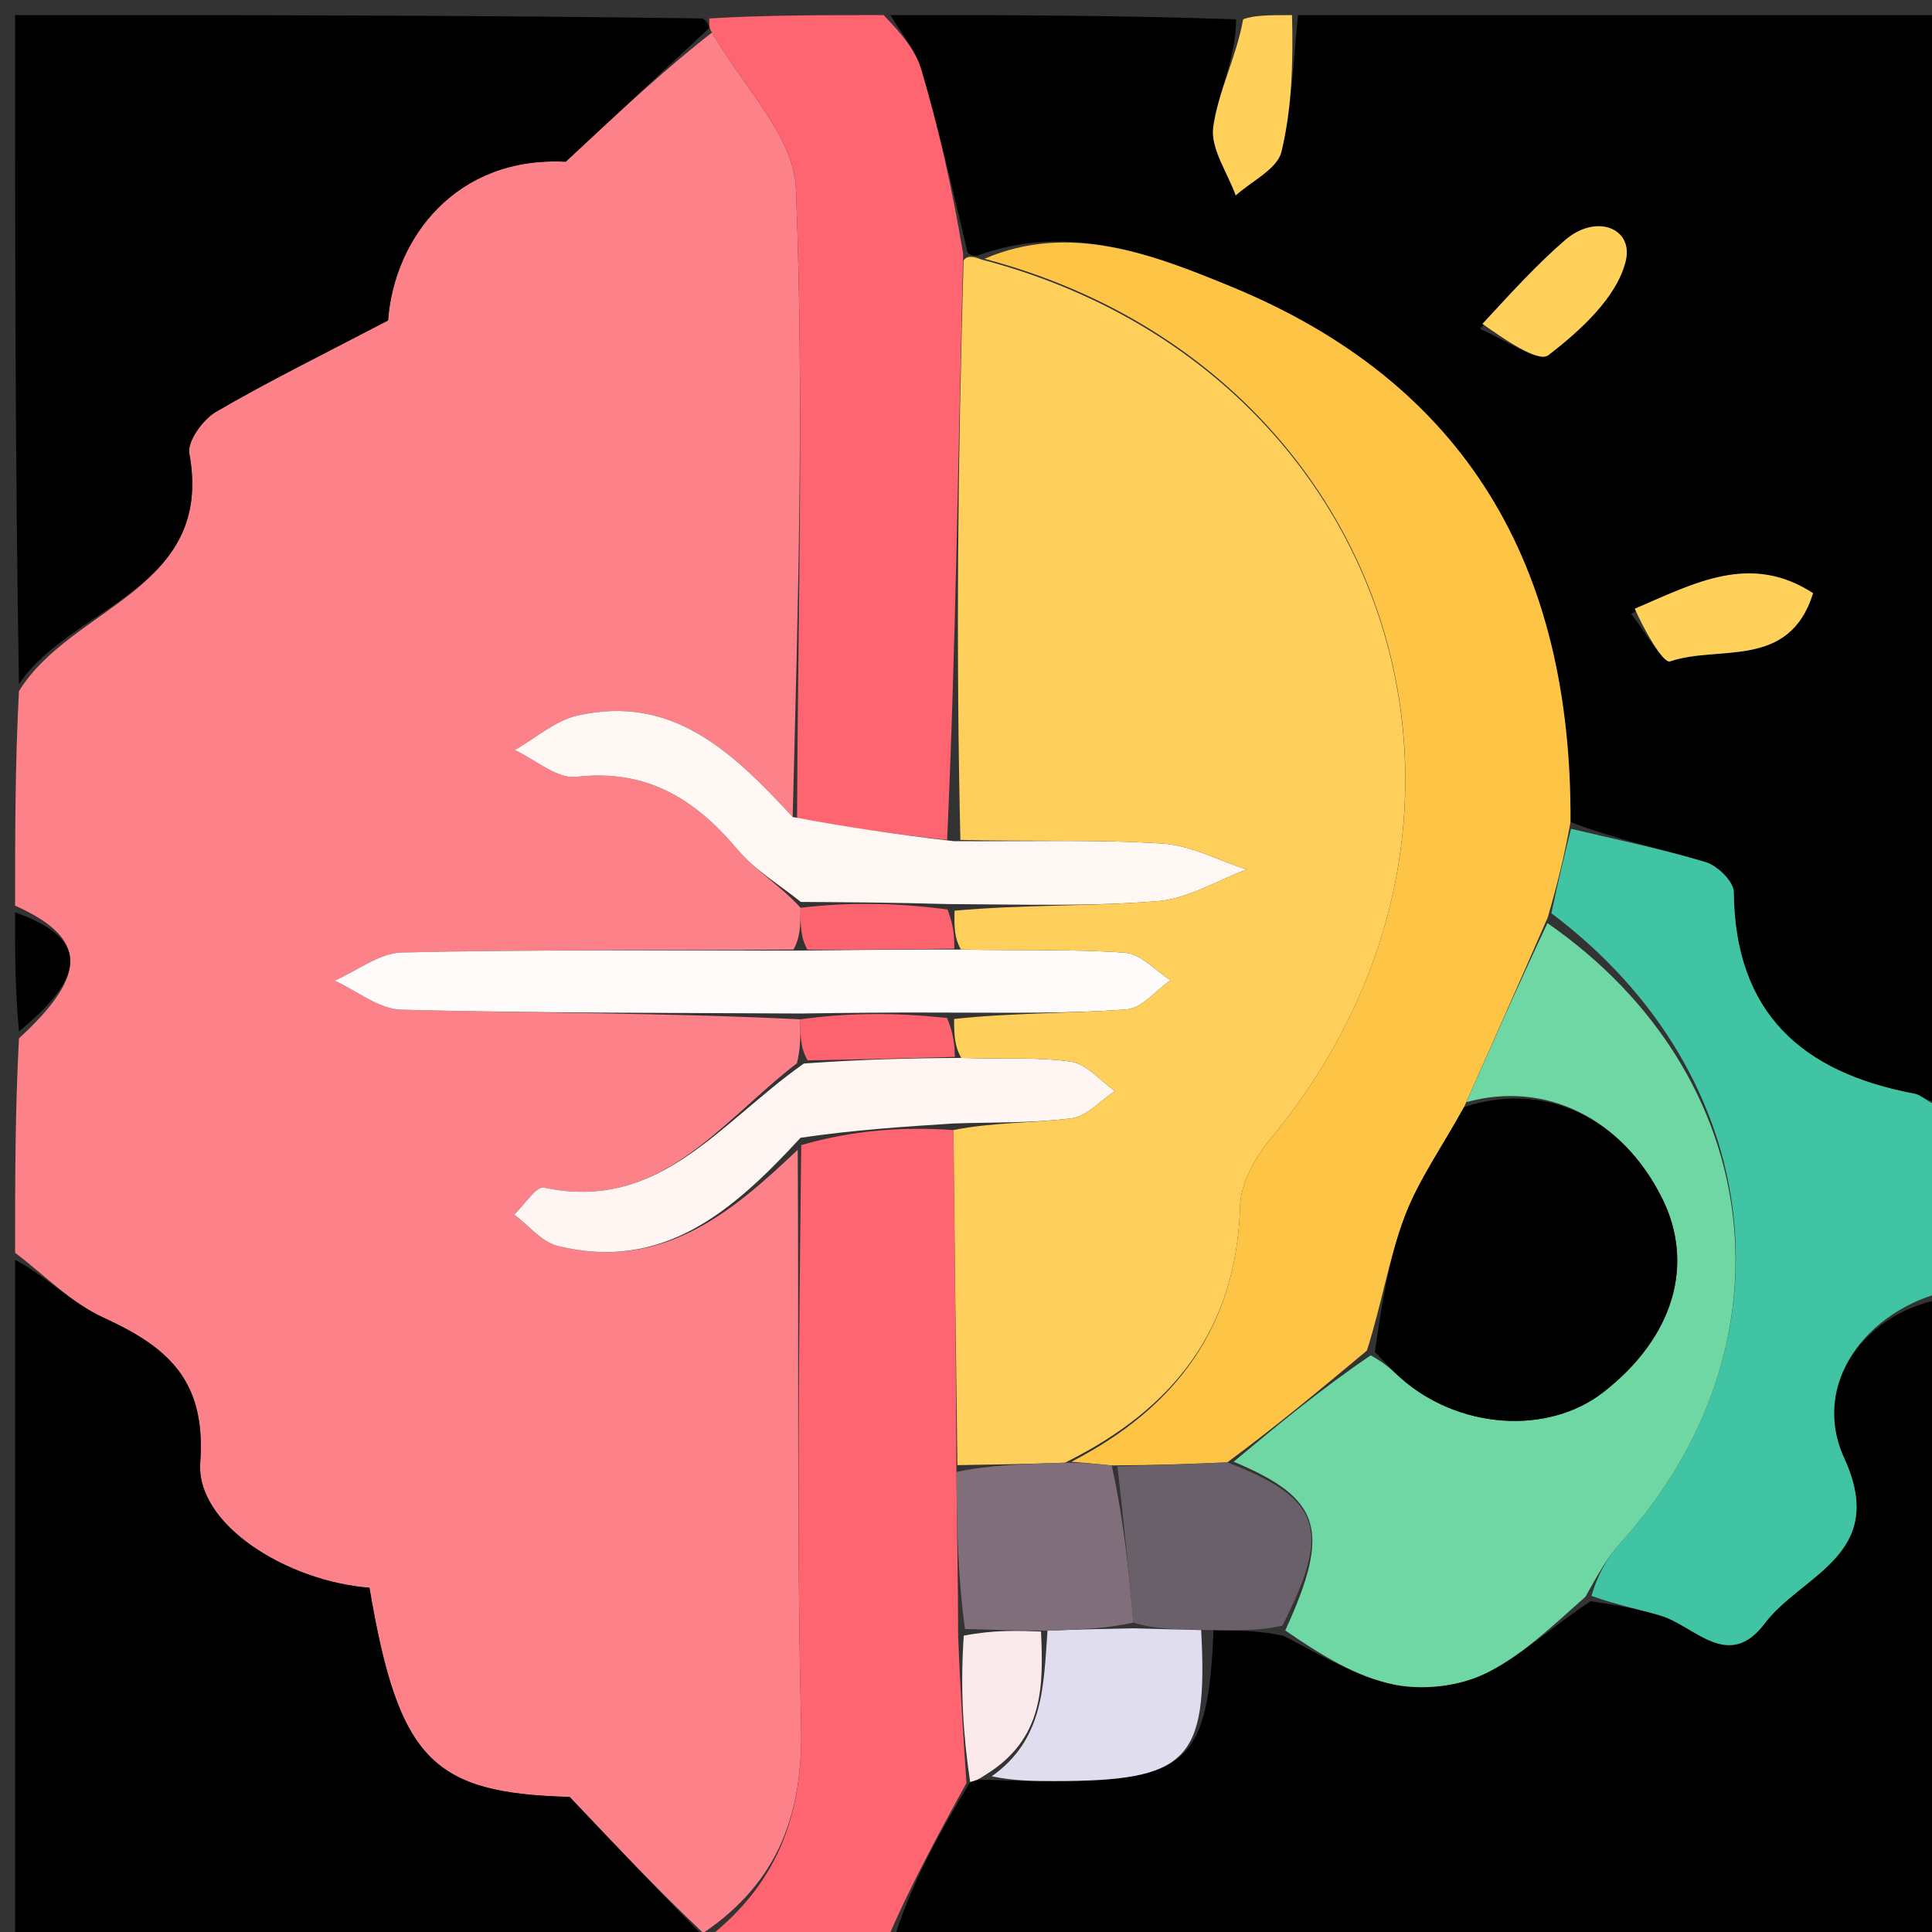 <svg version="1.1" id="Layer_1" xmlns="http://www.w3.org/2000/svg" xmlns:xlink="http://www.w3.org/1999/xlink" x="0px" y="0px"
	 width="100%" viewBox="0 0 128 128" enable-background="new 0 0 128 128" xml:space="preserve">
<rect x="0" y="0" width="128" height="128" fill="#333333" stroke="none"/>
<path fill="#FD8188" opacity="1" stroke="none" 
	d="
M1,83 
	C1,78.311 1,73.621 1.257,68.793 
	C5.899,64.529 5.757,62.142 1,60 
	C1,55.311 1,50.621 1.256,45.793 
	C4.712,40.146 14.211,39.108 12.544,30.047 
	C12.395,29.237 13.444,27.79 14.313,27.283 
	C17.804,25.247 21.442,23.464 25.709,21.23 
	C26.119,15.749 30.239,10.336 37.478,10.717 
	C41.272,7.182 44.114,4.535 47.173,2.155 
	C49.256,5.764 52.592,9.048 52.729,12.46 
	C53.286,26.388 52.865,40.354 52.517,54.127 
	C48.5,49.772 44.522,45.989 38.26,47.407 
	C36.779,47.742 35.485,48.908 34.105,49.692 
	C35.467,50.324 36.905,51.616 38.177,51.468 
	C42.844,50.926 46.049,52.934 48.884,56.304 
	C50.026,57.663 51.649,58.617 53.04,60.142 
	C53.03,61.304 53.032,62.078 52.568,62.912 
	C43.611,62.987 35.119,62.908 26.634,63.104 
	C25.133,63.139 23.659,64.319 22.172,64.97 
	C23.64,65.641 25.094,66.854 26.578,66.894 
	C35.393,67.129 44.215,67.093 53.027,67.534 
	C53.029,68.69 53.04,69.462 52.799,70.442 
	C47.606,74.451 43.683,80.31 36.033,78.681 
	C35.529,78.574 34.732,79.84 34.071,80.468 
	C35.024,81.181 35.881,82.283 36.945,82.545 
	C43.906,84.261 48.513,80.291 52.851,76.176 
	C52.93,89.222 52.783,101.785 53.076,114.338 
	C53.211,120.091 51.604,124.681 46.592,128.064 
	C43.628,125.264 41.031,122.523 37.742,119.053 
	C28.687,118.801 26.415,116.648 24.476,105.193 
	C19,104.761 12.965,101.009 13.266,96.892 
	C13.666,91.404 11.084,89.237 6.846,87.292 
	C4.694,86.305 2.936,84.458 1,83 
z"/>
<path fill="#000000" opacity="1" stroke="none" 
	d="
M59,1 
	C66.354,1 73.709,1 81.893,1.281 
	C81.897,3.84 80.708,6.069 80.381,8.417 
	C80.184,9.831 81.328,11.433 81.869,12.95 
	C82.921,11.996 84.626,11.198 84.899,10.057 
	C85.604,7.119 85.676,4.029 86,1 
	C100.279,1 114.557,1 129,1 
	C129,24.687 129,48.375 128.7,72.851 
	C127.877,73.231 127.403,72.564 126.824,72.456 
	C119.393,71.06 114.94,67.117 114.868,59.094 
	C114.862,58.408 113.79,57.353 113.017,57.121 
	C110.083,56.239 107.068,55.624 104.049,54.463 
	C104.143,37.475 97.128,25.401 81.591,18.999 
	C76.34,16.835 70.852,14.723 64.728,16.94 
	C64.509,16.981 64.07,16.909 64.046,16.48 
	C63.042,12.227 62.152,8.376 61.033,4.594 
	C60.652,3.308 59.694,2.193 59,1 
M108.063,40.668 
	C108.944,41.777 110.201,43.973 110.647,43.82 
	C113.86,42.711 118.532,44.403 120.123,39.3 
	C115.963,36.599 112.271,38.632 108.063,40.668 
M98.054,21.795 
	C99.609,22.435 101.913,24.049 102.58,23.535 
	C104.707,21.898 107.137,19.687 107.711,17.283 
	C108.227,15.12 105.757,14.124 103.689,15.909 
	C101.815,17.527 100.138,19.375 98.054,21.795 
z"/>
<path fill="#000000" opacity="1" stroke="none" 
	d="
M129,86 
	C129,100.278 129,114.555 129,129 
	C105.979,129 82.958,129 59.149,128.741 
	C60.25,125.029 62.141,121.577 64.275,118.064 
	C64.679,117.949 64.838,117.896 65.449,117.917 
	C67.217,117.995 68.533,118.001 69.849,118.001 
	C78.704,118.001 80.046,116.678 80.401,108.001 
	C82.159,108.02 83.51,108.041 85.051,108.382 
	C87.612,109.713 89.904,111.109 92.377,111.609 
	C94.278,111.993 96.636,111.727 98.377,110.889 
	C100.787,109.73 102.809,107.763 105.392,106.084 
	C107.195,106.358 108.622,106.622 110.005,107.035 
	C112.294,107.719 114.496,110.769 116.927,107.547 
	C119.366,104.313 125.125,103.019 122.188,96.614 
	C119.939,91.711 123.616,86.796 129,86 
z"/>
<path fill="#000000" opacity="1" stroke="none" 
	d="
M1,83.469 
	C2.936,84.458 4.694,86.305 6.846,87.292 
	C11.084,89.237 13.666,91.404 13.266,96.892 
	C12.965,101.009 19,104.761 24.476,105.193 
	C26.415,116.648 28.687,118.801 37.742,119.053 
	C41.031,122.523 43.628,125.264 46.604,128.283 
	C46.983,128.561 47,129 47,129 
	C31.74,129 16.48,129 1,129 
	C1,113.98 1,98.959 1,83.469 
z"/>
<path fill="#000000" opacity="1" stroke="none" 
	d="
M46.955,1.888 
	C44.114,4.535 41.272,7.182 37.478,10.717 
	C30.239,10.336 26.119,15.749 25.709,21.23 
	C21.442,23.464 17.804,25.247 14.313,27.283 
	C13.444,27.79 12.395,29.237 12.544,30.047 
	C14.211,39.108 4.712,40.146 1.256,45.326 
	C1,30.405 1,15.81 1,1 
	C16.02,1 31.041,1 46.525,1.222 
	C46.988,1.444 46.955,1.888 46.955,1.888 
z"/>
<path fill="#41C4A4" opacity="1" stroke="none" 
	d="
M129,85.537 
	C123.616,86.796 119.939,91.711 122.188,96.614 
	C125.125,103.019 119.366,104.313 116.927,107.547 
	C114.496,110.769 112.294,107.719 110.005,107.035 
	C108.622,106.622 107.195,106.358 105.437,105.731 
	C105.834,104.367 106.474,103.203 107.342,102.247 
	C119.106,89.286 117.121,71.279 102.781,60.505 
	C103.232,58.379 103.657,56.644 104.083,54.909 
	C107.068,55.624 110.083,56.239 113.017,57.121 
	C113.79,57.353 114.862,58.408 114.868,59.094 
	C114.94,67.117 119.393,71.06 126.824,72.456 
	C127.403,72.564 127.877,73.231 128.7,73.319 
	C129,77.025 129,81.049 129,85.537 
z"/>
<path fill="#FE6570" opacity="1" stroke="none" 
	d="
M47.173,2.155 
	C46.955,1.888 46.988,1.444 46.994,1.222 
	C50.693,1 54.386,1 58.539,1 
	C59.694,2.193 60.652,3.308 61.033,4.594 
	C62.152,8.376 63.042,12.227 63.813,16.827 
	C63.467,30.258 63.329,42.912 62.749,55.647 
	C59.139,55.253 55.972,54.78 52.805,54.307 
	C52.865,40.354 53.286,26.388 52.729,12.46 
	C52.592,9.048 49.256,5.764 47.173,2.155 
z"/>
<path fill="#FE6570" opacity="1" stroke="none" 
	d="
M47.461,129 
	C47,129 46.983,128.561 46.971,128.342 
	C51.604,124.681 53.211,120.091 53.076,114.338 
	C52.783,101.785 52.93,89.222 53.084,75.866 
	C56.576,74.857 59.881,74.645 63.169,74.868 
	C63.244,82.559 63.336,89.814 63.367,97.521 
	C63.391,101.291 63.476,104.609 63.48,108.369 
	C63.609,111.916 63.82,115.021 64.031,118.125 
	C62.141,121.577 60.25,125.029 58.68,128.741 
	C55.307,129 51.614,129 47.461,129 
z"/>
<path fill="#FFD05A" opacity="1" stroke="none" 
	d="
M85.6,1 
	C85.676,4.029 85.604,7.119 84.899,10.057 
	C84.626,11.198 82.921,11.996 81.869,12.95 
	C81.328,11.433 80.184,9.831 80.381,8.417 
	C80.708,6.069 81.897,3.84 82.361,1.281 
	C83.067,1 84.133,1 85.6,1 
z"/>
<path fill="#000000" opacity="1" stroke="none" 
	d="
M1,60.444 
	C5.757,62.142 5.899,64.529 1.257,68.327 
	C1,65.629 1,63.259 1,60.444 
z"/>
<path fill="#FFFBFA" opacity="1" stroke="none" 
	d="
M53.035,67.148 
	C44.215,67.093 35.393,67.129 26.578,66.894 
	C25.094,66.854 23.64,65.641 22.172,64.97 
	C23.659,64.319 25.133,63.139 26.634,63.104 
	C35.119,62.908 43.611,62.987 53.022,62.976 
	C57.039,62.936 60.134,62.892 63.664,62.91 
	C67.581,62.993 71.073,62.871 74.538,63.121 
	C75.58,63.196 76.547,64.305 77.549,64.94 
	C76.586,65.614 75.662,66.796 74.654,66.872 
	C70.86,67.16 67.04,67.089 62.765,67.087 
	C59.212,67.064 56.124,67.106 53.035,67.148 
z"/>
<path fill="#FFF7F3" opacity="1" stroke="none" 
	d="
M52.517,54.127 
	C55.972,54.78 59.139,55.253 63.186,55.729 
	C68.386,55.757 72.718,55.609 77.021,55.889 
	C78.908,56.011 80.738,57.008 82.594,57.607 
	C80.636,58.337 78.716,59.536 76.712,59.701 
	C72.253,60.068 67.752,59.919 62.805,59.897 
	C59.245,59.794 56.149,59.775 53.053,59.755 
	C51.649,58.617 50.026,57.663 48.884,56.304 
	C46.049,52.934 42.844,50.926 38.177,51.468 
	C36.905,51.616 35.467,50.324 34.105,49.692 
	C35.485,48.908 36.779,47.742 38.26,47.407 
	C44.522,45.989 48.5,49.772 52.517,54.127 
z"/>
<path fill="#FFF6F4" opacity="1" stroke="none" 
	d="
M63.186,74.432 
	C59.881,74.645 56.576,74.857 53.038,75.38 
	C48.513,80.291 43.906,84.261 36.945,82.545 
	C35.881,82.283 35.024,81.181 34.071,80.468 
	C34.732,79.84 35.529,78.574 36.033,78.681 
	C43.683,80.31 47.606,74.451 53.257,70.461 
	C57.065,70.189 60.164,70.105 63.686,70.089 
	C66.398,70.186 68.716,70.015 70.962,70.339 
	C72.001,70.489 72.901,71.605 73.863,72.283 
	C72.914,72.911 72.019,73.956 71.006,74.087 
	C68.428,74.419 65.796,74.344 63.186,74.432 
z"/>
<path fill="#FE646F" opacity="1" stroke="none" 
	d="
M53.04,60.142 
	C56.149,59.775 59.245,59.794 62.777,60.254 
	C63.218,61.413 63.223,62.131 63.229,62.849 
	C60.134,62.892 57.039,62.936 53.49,62.916 
	C53.032,62.078 53.03,61.304 53.04,60.142 
z"/>
<path fill="#FE646F" opacity="1" stroke="none" 
	d="
M63.263,70.022 
	C60.164,70.105 57.065,70.189 53.509,70.253 
	C53.04,69.462 53.029,68.69 53.027,67.534 
	C56.124,67.106 59.212,67.064 62.747,67.446 
	C63.216,68.587 63.24,69.304 63.263,70.022 
z"/>
<path fill="#FFCF5C" opacity="1" stroke="none" 
	d="
M63.686,70.089 
	C63.24,69.304 63.216,68.587 63.211,67.51 
	C67.04,67.089 70.86,67.16 74.654,66.872 
	C75.662,66.796 76.586,65.614 77.549,64.94 
	C76.547,64.305 75.58,63.196 74.538,63.121 
	C71.073,62.871 67.581,62.993 63.664,62.91 
	C63.223,62.131 63.218,61.413 63.241,60.337 
	C67.752,59.919 72.253,60.068 76.712,59.701 
	C78.716,59.536 80.636,58.337 82.594,57.607 
	C80.738,57.008 78.908,56.011 77.021,55.889 
	C72.718,55.609 68.386,55.757 63.628,55.649 
	C63.329,42.912 63.467,30.258 63.838,17.256 
	C64.07,16.909 64.509,16.981 64.999,17.187 
	C92.14,24.255 101.852,54.123 84.178,75.449 
	C83.165,76.672 82.2,78.38 82.158,79.889 
	C81.933,87.931 77.88,93.284 70.559,96.906 
	C67.897,97 65.663,97.035 63.429,97.069 
	C63.336,89.814 63.244,82.559 63.169,74.868 
	C65.796,74.344 68.428,74.419 71.006,74.087 
	C72.019,73.956 72.914,72.911 73.863,72.283 
	C72.901,71.605 72.001,70.489 70.962,70.339 
	C68.716,70.015 66.398,70.186 63.686,70.089 
z"/>
<path fill="#FEC445" opacity="1" stroke="none" 
	d="
M70.986,96.845 
	C77.88,93.284 81.933,87.931 82.158,79.889 
	C82.2,78.38 83.165,76.672 84.178,75.449 
	C101.852,54.123 92.14,24.255 65.218,17.146 
	C70.852,14.723 76.34,16.835 81.591,18.999 
	C97.128,25.401 104.143,37.475 104.049,54.463 
	C103.657,56.644 103.232,58.379 102.548,60.767 
	C100.576,65.288 98.862,69.155 96.997,73.347 
	C95.561,75.97 93.99,78.16 93.068,80.596 
	C92.021,83.366 91.554,86.355 90.56,89.481 
	C87.434,92.09 84.583,94.466 81.312,96.885 
	C78.606,97.002 76.32,97.075 73.655,97.089 
	C72.513,96.968 71.75,96.907 70.986,96.845 
z"/>
<path fill="#FFD15B" opacity="1" stroke="none" 
	d="
M108.305,40.329 
	C112.271,38.632 115.963,36.599 120.123,39.3 
	C118.532,44.403 113.86,42.711 110.647,43.82 
	C110.201,43.973 108.944,41.777 108.305,40.329 
z"/>
<path fill="#FFD15B" opacity="1" stroke="none" 
	d="
M98.214,21.458 
	C100.138,19.375 101.815,17.527 103.689,15.909 
	C105.757,14.124 108.227,15.12 107.711,17.283 
	C107.137,19.687 104.707,21.898 102.58,23.535 
	C101.913,24.049 99.609,22.435 98.214,21.458 
z"/>
<path fill="#6FD7A3" opacity="1" stroke="none" 
	d="
M97.148,73.022 
	C98.862,69.155 100.576,65.288 102.522,61.159 
	C117.121,71.279 119.106,89.286 107.342,102.247 
	C106.474,103.203 105.834,104.367 105.042,105.788 
	C102.809,107.763 100.787,109.73 98.377,110.889 
	C96.636,111.727 94.278,111.993 92.377,111.609 
	C89.904,111.109 87.612,109.713 85.152,108.023 
	C88.208,101.354 87.55,99.28 81.732,96.842 
	C84.583,94.466 87.434,92.09 90.814,89.796 
	C91.816,90.342 92.27,90.825 92.764,91.266 
	C96.593,94.686 102.53,95.111 106.222,92.24 
	C110.858,88.634 112.321,83.797 110.113,79.376 
	C107.459,74.064 102.373,71.571 97.148,73.022 
z"/>
<path fill="#696069" opacity="1" stroke="none" 
	d="
M81.312,96.885 
	C87.55,99.28 88.208,101.354 84.962,107.702 
	C83.51,108.041 82.159,108.02 79.986,107.996 
	C77.783,107.955 76.401,107.918 75.082,107.497 
	C74.774,103.793 74.403,100.471 74.033,97.148 
	C76.32,97.075 78.606,97.002 81.312,96.885 
z"/>
<path fill="#E0DDEF" opacity="1" stroke="none" 
	d="
M75.02,107.88 
	C76.401,107.918 77.783,107.955 79.58,107.998 
	C80.046,116.678 78.704,118.001 69.849,118.001 
	C68.533,118.001 67.217,117.995 65.702,117.686 
	C69.181,115.227 69.13,111.68 69.4,108.037 
	C71.56,107.948 73.29,107.914 75.02,107.88 
z"/>
<path fill="#F9E9EB" opacity="1" stroke="none" 
	d="
M68.969,108.092 
	C69.13,111.68 69.181,115.227 65.25,117.612 
	C64.838,117.896 64.679,117.949 64.275,118.064 
	C63.82,115.021 63.609,111.916 63.852,108.366 
	C65.86,107.979 67.415,108.035 68.969,108.092 
z"/>
<path fill="#806E7A" opacity="1" stroke="none" 
	d="
M69.4,108.037 
	C67.415,108.035 65.86,107.979 63.933,107.924 
	C63.476,104.609 63.391,101.291 63.367,97.521 
	C65.663,97.035 67.897,97 70.559,96.906 
	C71.75,96.907 72.513,96.968 73.655,97.089 
	C74.403,100.471 74.774,103.793 75.082,107.497 
	C73.29,107.914 71.56,107.948 69.4,108.037 
z"/>
<path fill="#000000" opacity="1" stroke="none" 
	d="
M96.997,73.347 
	C102.373,71.571 107.459,74.064 110.113,79.376 
	C112.321,83.797 110.858,88.634 106.222,92.24 
	C102.53,95.111 96.593,94.686 92.764,91.266 
	C92.27,90.825 91.816,90.342 91.089,89.564 
	C91.554,86.355 92.021,83.366 93.068,80.596 
	C93.99,78.16 95.561,75.97 96.997,73.347 
z"/>
</svg>